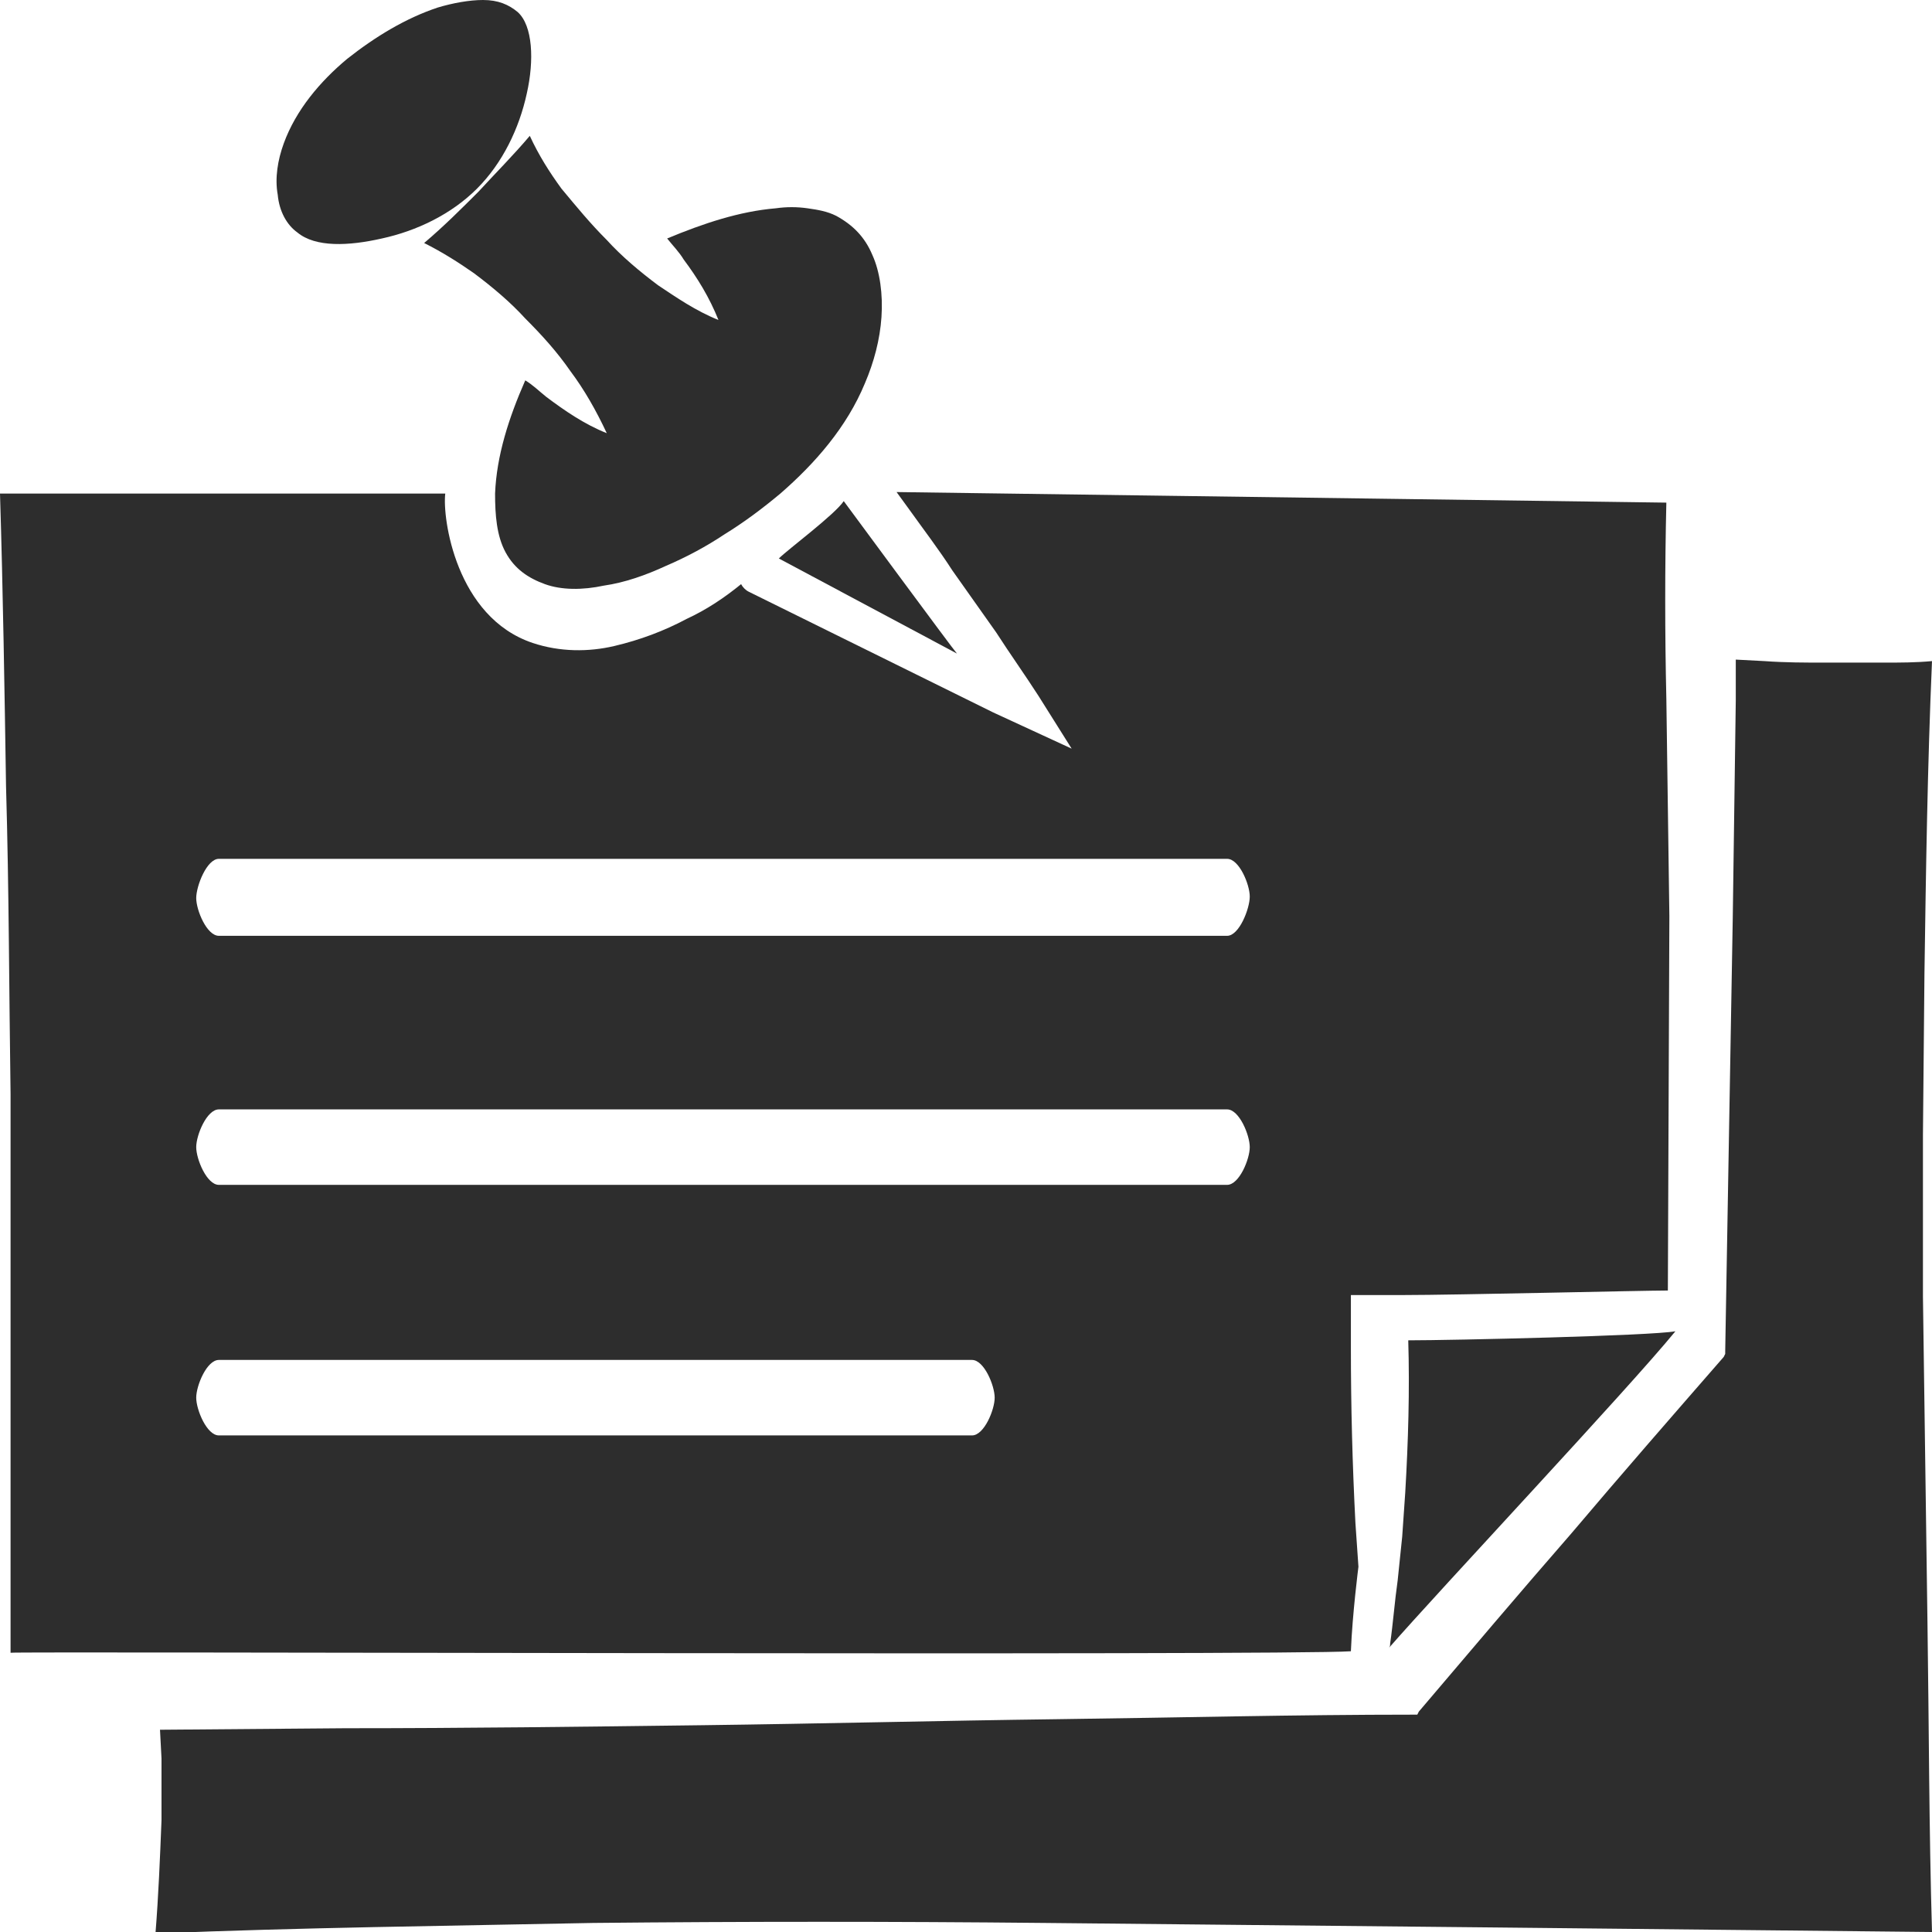 <?xml version="1.0" encoding="utf-8"?>
<!-- Generator: Adobe Illustrator 24.1.2, SVG Export Plug-In . SVG Version: 6.00 Build 0)  -->
<svg version="1.1" id="Layer_1" xmlns="http://www.w3.org/2000/svg" xmlns:xlink="http://www.w3.org/1999/xlink" x="0px" y="0px"
	 viewBox="0 0 128 128" style="enable-background:new 0 0 128 128;" xml:space="preserve">
<style type="text/css">
	.st0{fill:#2D2D2D;}
</style>
<g>
	<path class="st0" d="M28.1,16.1c1.2,0.6,2.3,1.3,3.3,2c1.2,0.9,2.4,1.9,3.4,3c1.1,1.1,2.1,2.2,3,3.5c0.9,1.2,1.7,2.6,2.4,4.1
		c-1.5-0.6-2.8-1.5-4-2.4c-0.5-0.4-0.9-0.8-1.4-1.1c-1.1,2.5-1.9,5-2,7.5c0,1.4,0.1,2.8,0.7,3.9c0.6,1.1,1.5,1.7,2.6,2.1
		c1.1,0.4,2.5,0.4,3.9,0.1c1.4-0.2,2.8-0.7,4.1-1.3c1.4-0.6,2.7-1.3,3.9-2.1c1.3-0.8,2.5-1.7,3.7-2.7c2.3-2,4.4-4.4,5.6-7.3
		c0.6-1.4,1-2.9,1.1-4.4c0.1-1.5-0.1-3-0.6-4.1c-0.5-1.2-1.3-2-2.4-2.6c-0.6-0.3-1.2-0.4-1.9-0.5c-0.7-0.1-1.4-0.1-2.1,0
		c-2.4,0.2-4.8,1-7.2,2c0.4,0.5,0.8,0.9,1.1,1.4c0.9,1.2,1.7,2.5,2.3,4c-1.5-0.6-2.8-1.5-4-2.3c-1.2-0.9-2.4-1.9-3.4-3
		c-1.1-1.1-2-2.2-3-3.4c-0.8-1.1-1.5-2.2-2.1-3.5c-1.1,1.3-2.3,2.5-3.4,3.7C30.6,13.8,29.4,15,28.1,16.1z"/>
	<path class="st0" d="M89.5,109.4c0.1-2.5,0.5-5.6,0.5-5.6l-0.2-2.9c-0.2-3.9-0.3-7.7-0.3-11.6l0-3.5l3.5,0c3.4,0,15.9-0.3,17.5-0.3
		c0,0,0.1-24.8,0.1-24.8l-0.2-14.4c-0.1-4.4-0.1-8.7,0-13l-51-0.7l0.8,1.1c1,1.4,2,2.7,2.9,4.1l2.9,4.1c0.9,1.4,1.9,2.8,2.8,4.2
		l2.2,3.5l-5.2-2.4l-16.2-8c-0.2-0.1-0.4-0.3-0.5-0.5c-1.1,0.9-2.3,1.7-3.6,2.3c-1.5,0.8-3.1,1.4-4.8,1.8c-1.7,0.4-3.6,0.4-5.4-0.2
		c-5.1-1.7-6-8.3-5.8-9.9H0c0.2,6.5,0.3,13,0.4,19.4C0.6,59,0.6,65.8,0.7,72.5C0.7,79.3,0.7,86,0.7,92.8l0,16.7
		C0.8,109.4,85.3,109.7,89.5,109.4z M14.5,56.9h66.8c0.8,0,1.5,1.7,1.5,2.5S82.1,62,81.3,62H14.5c-0.8,0-1.5-1.7-1.5-2.5
		S13.7,56.9,14.5,56.9z M14.5,73.5h66.8c0.8,0,1.5,1.7,1.5,2.5s-0.7,2.5-1.5,2.5H14.5c-0.8,0-1.5-1.7-1.5-2.5S13.7,73.5,14.5,73.5z
		 M13,92.6c0-0.8,0.7-2.5,1.5-2.5h49.9c0.8,0,1.5,1.7,1.5,2.5s-0.7,2.5-1.5,2.5H14.5C13.7,95.1,13,93.4,13,92.6z"/>
	<path class="st0" d="M19.7,15.4c1.2,1,3.4,0.9,5.6,0.4c2.3-0.5,4.6-1.6,6.3-3.3c1.7-1.7,2.8-4,3.3-6.3c0.5-2.2,0.4-4.5-0.6-5.4
		C33.7,0.3,33,0,32,0c-0.9,0-2,0.2-3,0.5c-2.1,0.7-4.1,1.9-6,3.4c-1.8,1.5-3.4,3.4-4.2,5.6c-0.4,1.1-0.6,2.3-0.4,3.4
		C18.5,14,19,14.9,19.7,15.4z"/>
	<path class="st0" d="M93.1,98.9l-0.2,2.9l-0.3,2.9c-0.2,1.4-0.3,2.8-0.5,4.2c0,0.1,0,0.2-0.1,0.3c3.4-3.9,15.9-17.2,19-21
		c-1.6,0.3-14.8,0.6-17.7,0.6C93.4,92.1,93.3,95.5,93.1,98.9z"/>
	<path class="st0" d="M127.4,85.9V75.2l0.1-10.7c0.1-6.9,0.2-13.8,0.5-20.7c-1.1,0.1-2.1,0.1-3.2,0.1c-1.3,0-2.6,0-3.9,0
		c-1.3,0-2.6,0-4-0.1l-1.9-0.1c0,0.9,0,1.8,0,2.7l-0.2,14.4l-0.5,28.7l0,0.2l-0.1,0.2c-3.4,3.9-6.8,7.8-10.1,11.7
		c-3.4,3.9-6.7,7.8-10.1,11.8l-0.1,0.2h-0.2c-7.9,0-15.7,0.2-23.6,0.3c-7.9,0.1-15.7,0.3-23.6,0.4c-7.9,0.1-15.7,0.2-23.6,0.2
		l-12.3,0.1l0.1,1.9c0,1.4,0,2.8,0,4.1c-0.1,2.5-0.2,5-0.4,7.5c9.7-0.4,19.3-0.5,29-0.7c10-0.1,19.9-0.1,29.9,0l29.9,0.3
		c9.6,0.1,19.3,0.2,28.9,0.3c-0.2-6.8-0.2-13.7-0.3-20.5L127.4,85.9z"/>
	<path class="st0" d="M55.9,33.2c-0.6,0.9-3.7,3.2-4.3,3.8l11.8,6.3C63.2,43.1,55.9,33.2,55.9,33.2z"/>
</g>
</svg>
